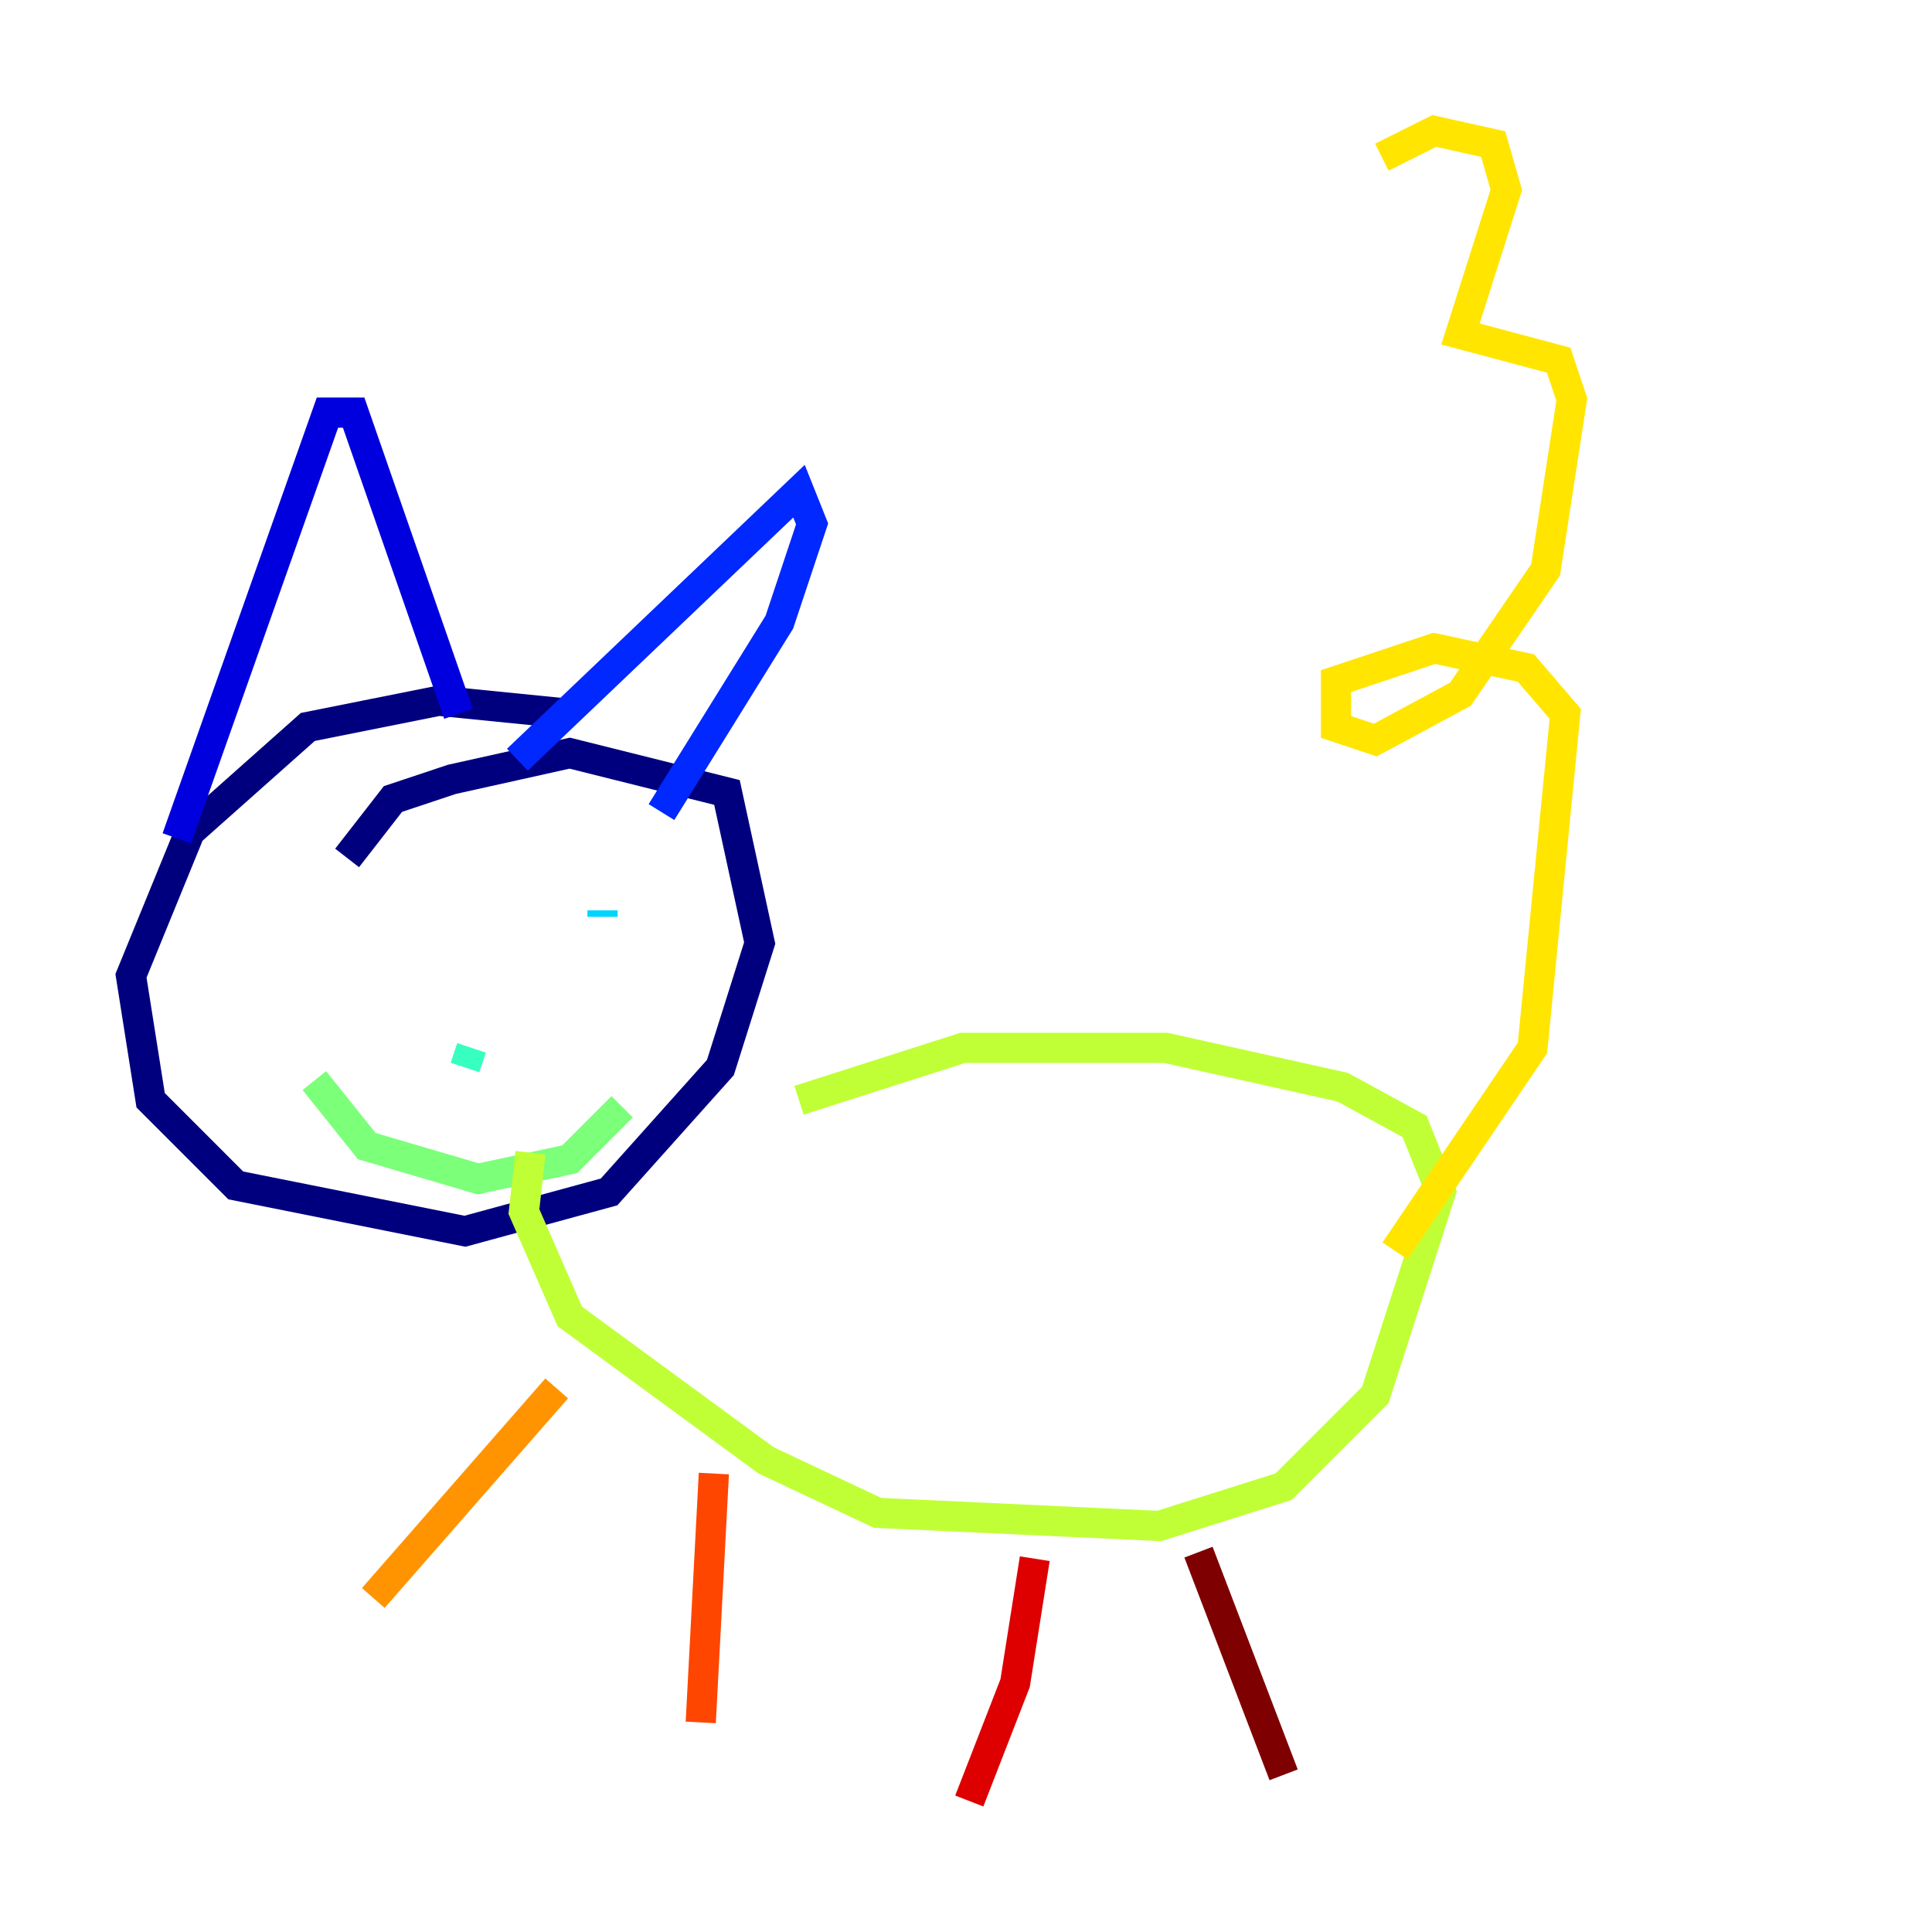 <?xml version="1.0" encoding="utf-8" ?>
<svg baseProfile="tiny" height="128" version="1.2" viewBox="0,0,128,128" width="128" xmlns="http://www.w3.org/2000/svg" xmlns:ev="http://www.w3.org/2001/xml-events" xmlns:xlink="http://www.w3.org/1999/xlink"><defs /><polyline fill="none" points="37.749,47.295 29.071,46.427 20.393,48.163 12.583,55.105 8.678,64.651 9.98,72.895 15.62,78.536 30.807,81.573 40.352,78.969 47.729,70.725 50.332,62.481 48.163,52.502 37.749,49.898 29.939,51.634 26.034,52.936 22.997,56.841" stroke="#00007f" stroke-width="2" /><polyline fill="none" points="11.715,55.539 21.695,27.336 23.43,27.336 30.373,47.295" stroke="#0000de" stroke-width="2" /><polyline fill="none" points="34.278,50.332 52.936,32.542 53.803,34.712 51.634,41.22 43.824,53.803" stroke="#0028ff" stroke-width="2" /><polyline fill="none" points="23.864,63.783 23.864,63.783" stroke="#0080ff" stroke-width="2" /><polyline fill="none" points="39.919,60.312 39.919,60.746" stroke="#00d4ff" stroke-width="2" /><polyline fill="none" points="31.241,69.424 30.807,70.725" stroke="#36ffc0" stroke-width="2" /><polyline fill="none" points="20.827,71.593 24.298,75.932 31.675,78.102 37.749,76.8 41.22,73.329" stroke="#7cff79" stroke-width="2" /><polyline fill="none" points="52.936,72.895 63.783,69.424 77.234,69.424 88.949,72.027 93.722,74.63 95.458,78.969 91.119,92.42 85.044,98.495 76.8,101.098 58.142,100.231 50.766,96.759 37.749,87.214 34.712,80.271 35.146,76.366" stroke="#c0ff36" stroke-width="2" /><polyline fill="none" points="92.42,82.875 101.532,69.424 103.702,47.295 101.098,44.258 95.024,42.956 88.515,45.125 88.515,48.163 91.119,49.031 96.759,45.993 102.4,37.749 104.136,26.468 103.268,23.864 96.759,22.129 99.797,12.583 98.929,9.546 95.024,8.678 91.552,10.414" stroke="#ffe500" stroke-width="2" /><polyline fill="none" points="36.881,91.986 24.732,105.871" stroke="#ff9400" stroke-width="2" /><polyline fill="none" points="47.295,97.627 46.427,114.115" stroke="#ff4600" stroke-width="2" /><polyline fill="none" points="68.556,103.268 67.254,111.512 64.217,119.322" stroke="#de0000" stroke-width="2" /><polyline fill="none" points="79.403,102.834 85.044,117.586" stroke="#7f0000" stroke-width="2" /></svg>